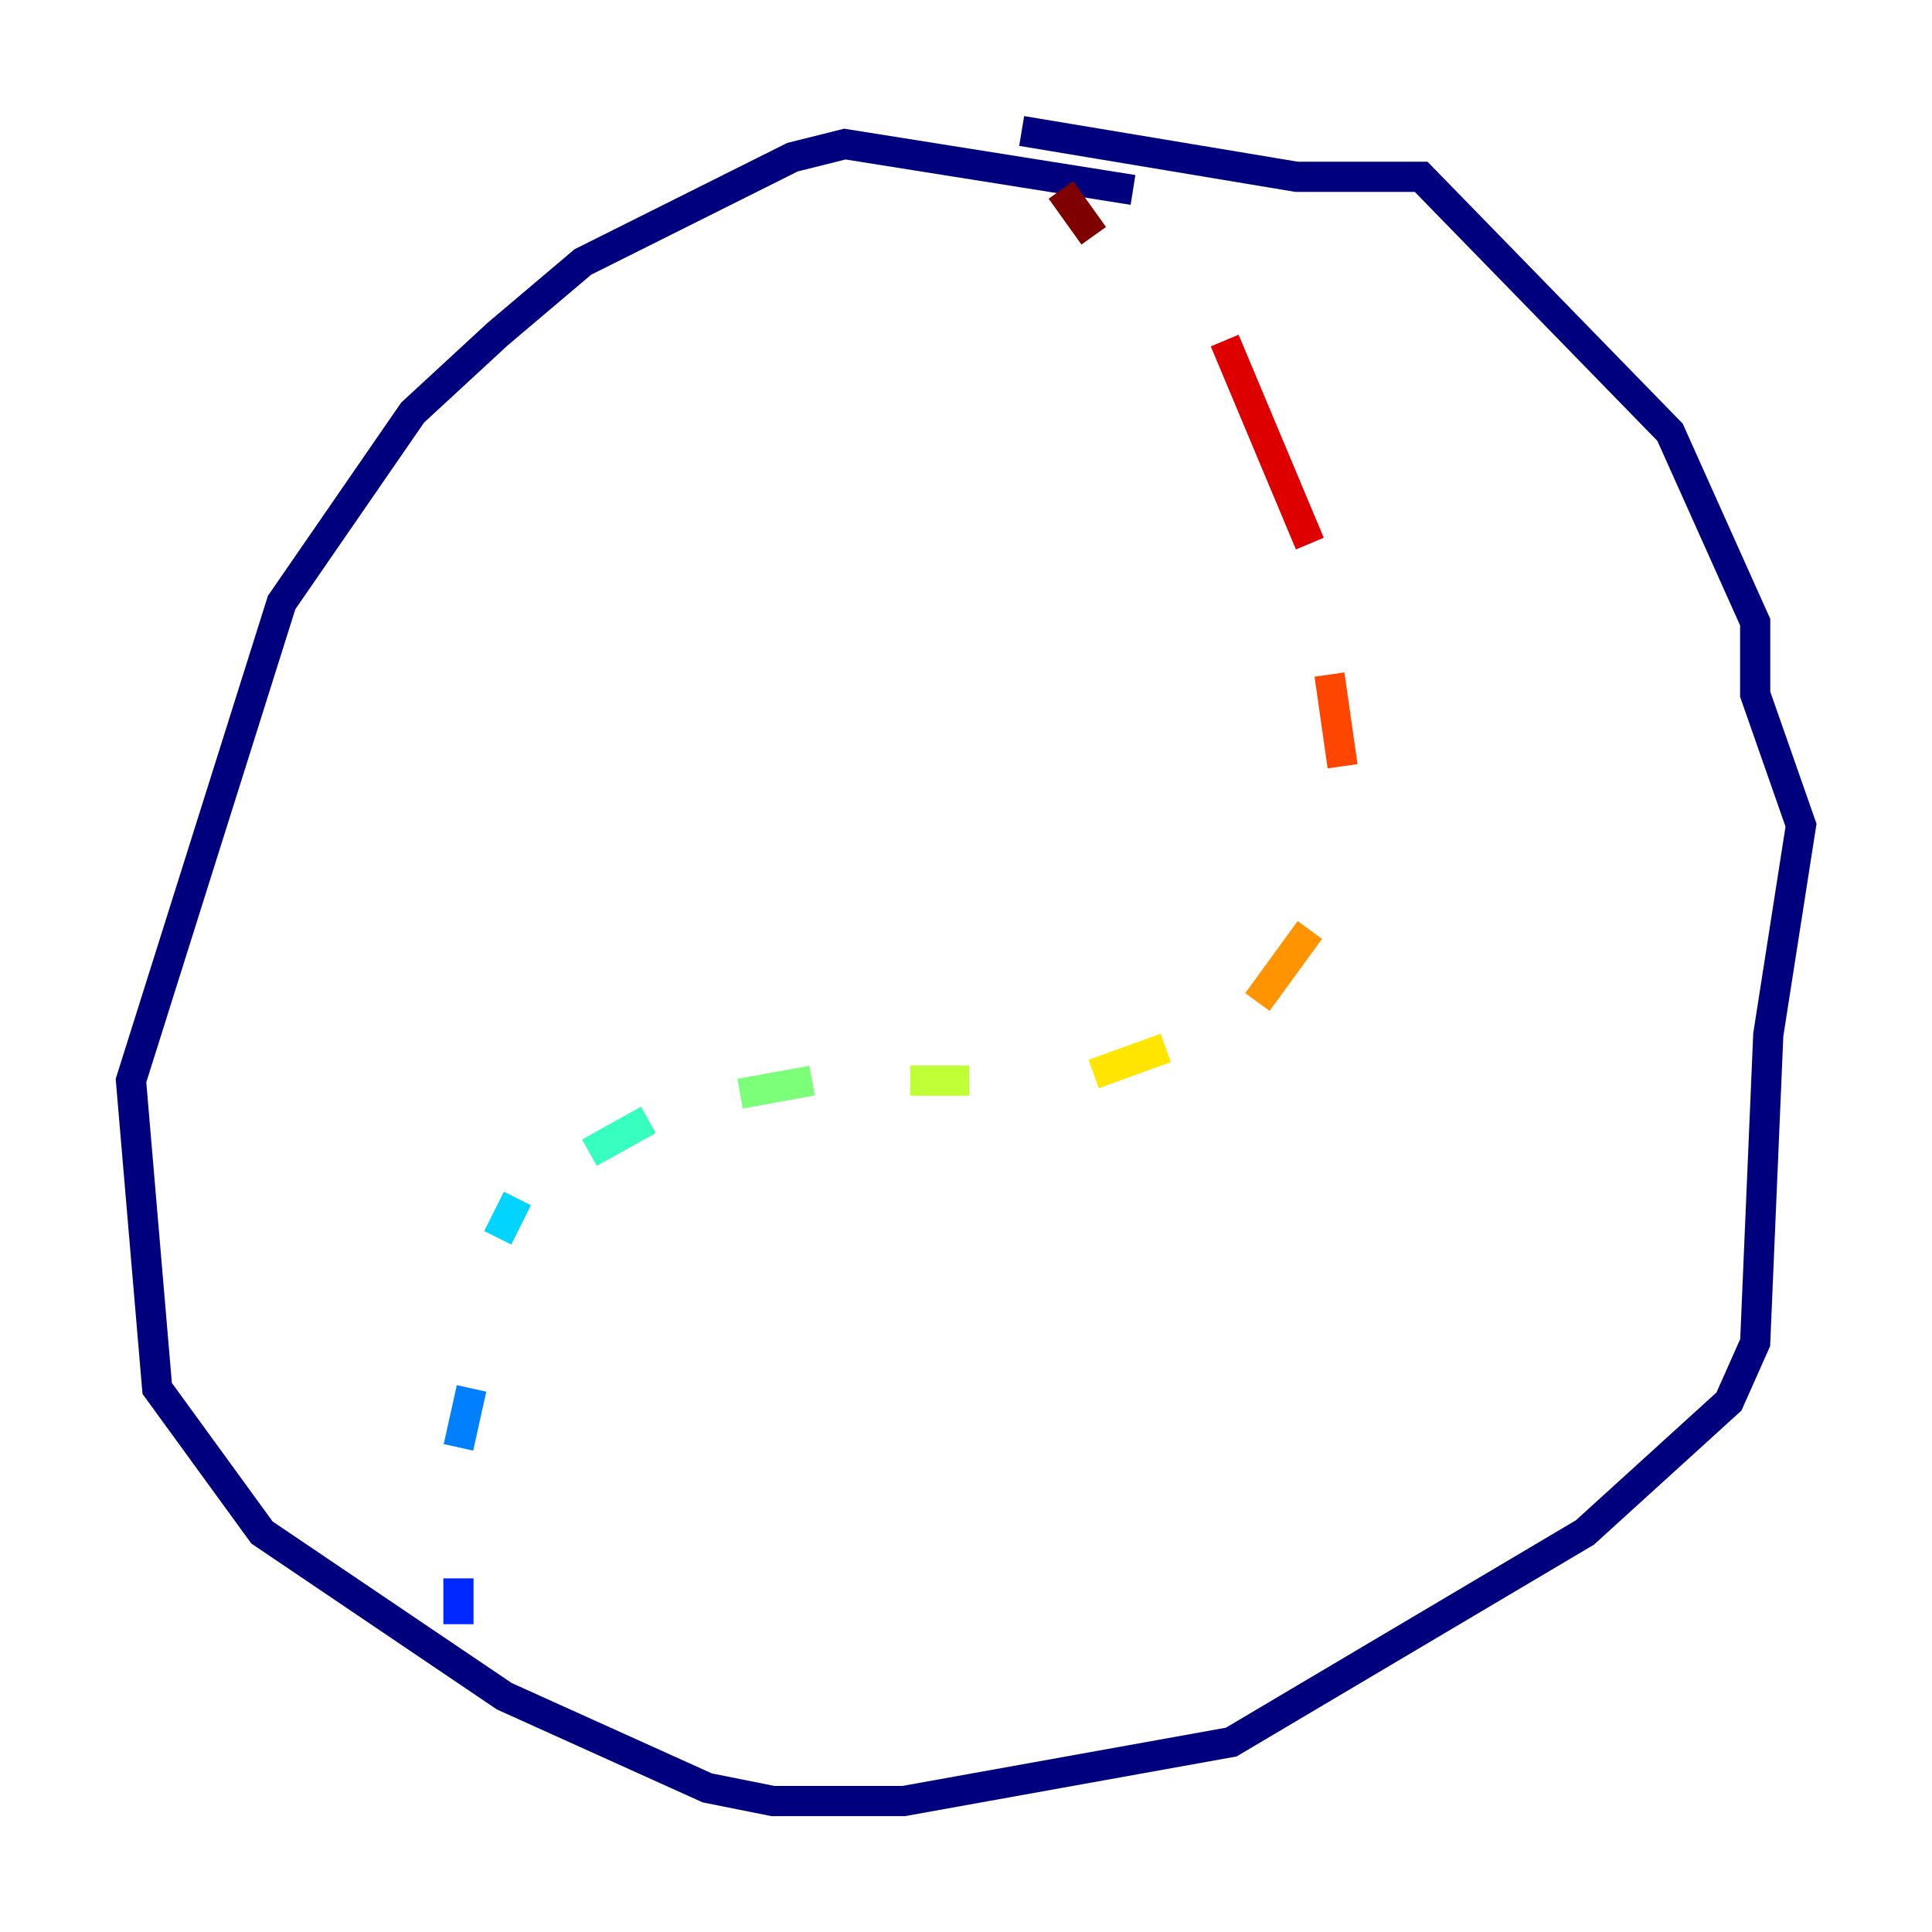 <?xml version="1.0" encoding="utf-8" ?>
<svg baseProfile="tiny" height="128" version="1.2" viewBox="0,0,128,128" width="128" xmlns="http://www.w3.org/2000/svg" xmlns:ev="http://www.w3.org/2001/xml-events" xmlns:xlink="http://www.w3.org/1999/xlink"><defs /><polyline fill="none" points="75.064,12.583 55.973,9.546 52.502,10.414 38.617,17.356 32.976,22.129 27.336,27.336 18.658,39.919 8.678,71.593 10.414,91.986 17.356,101.532 33.41,112.38 46.861,118.454 51.2,119.322 59.878,119.322 81.573,115.417 105.003,101.532 114.549,92.854 116.285,88.949 117.153,68.556 119.322,54.671 116.285,45.993 116.285,41.22 110.644,28.637 94.156,11.715 85.912,11.715 67.688,8.678" stroke="#00007f" stroke-width="2" /><polyline fill="none" points="30.373,107.607 30.373,107.607" stroke="#0000de" stroke-width="2" /><polyline fill="none" points="30.373,107.607 30.373,104.57" stroke="#0028ff" stroke-width="2" /><polyline fill="none" points="30.373,95.891 31.241,91.986" stroke="#0080ff" stroke-width="2" /><polyline fill="none" points="32.976,82.007 34.278,79.403" stroke="#00d4ff" stroke-width="2" /><polyline fill="none" points="39.051,76.366 42.956,74.197" stroke="#36ffc0" stroke-width="2" /><polyline fill="none" points="49.031,72.461 53.803,71.593" stroke="#7cff79" stroke-width="2" /><polyline fill="none" points="60.312,71.593 64.217,71.593" stroke="#c0ff36" stroke-width="2" /><polyline fill="none" points="72.461,71.159 77.234,69.424" stroke="#ffe500" stroke-width="2" /><polyline fill="none" points="83.308,66.386 86.78,61.614" stroke="#ff9400" stroke-width="2" /><polyline fill="none" points="88.949,50.766 88.081,44.691" stroke="#ff4600" stroke-width="2" /><polyline fill="none" points="86.78,36.014 81.139,22.563" stroke="#de0000" stroke-width="2" /><polyline fill="none" points="72.461,15.62 70.291,12.583" stroke="#7f0000" stroke-width="2" /></svg>
